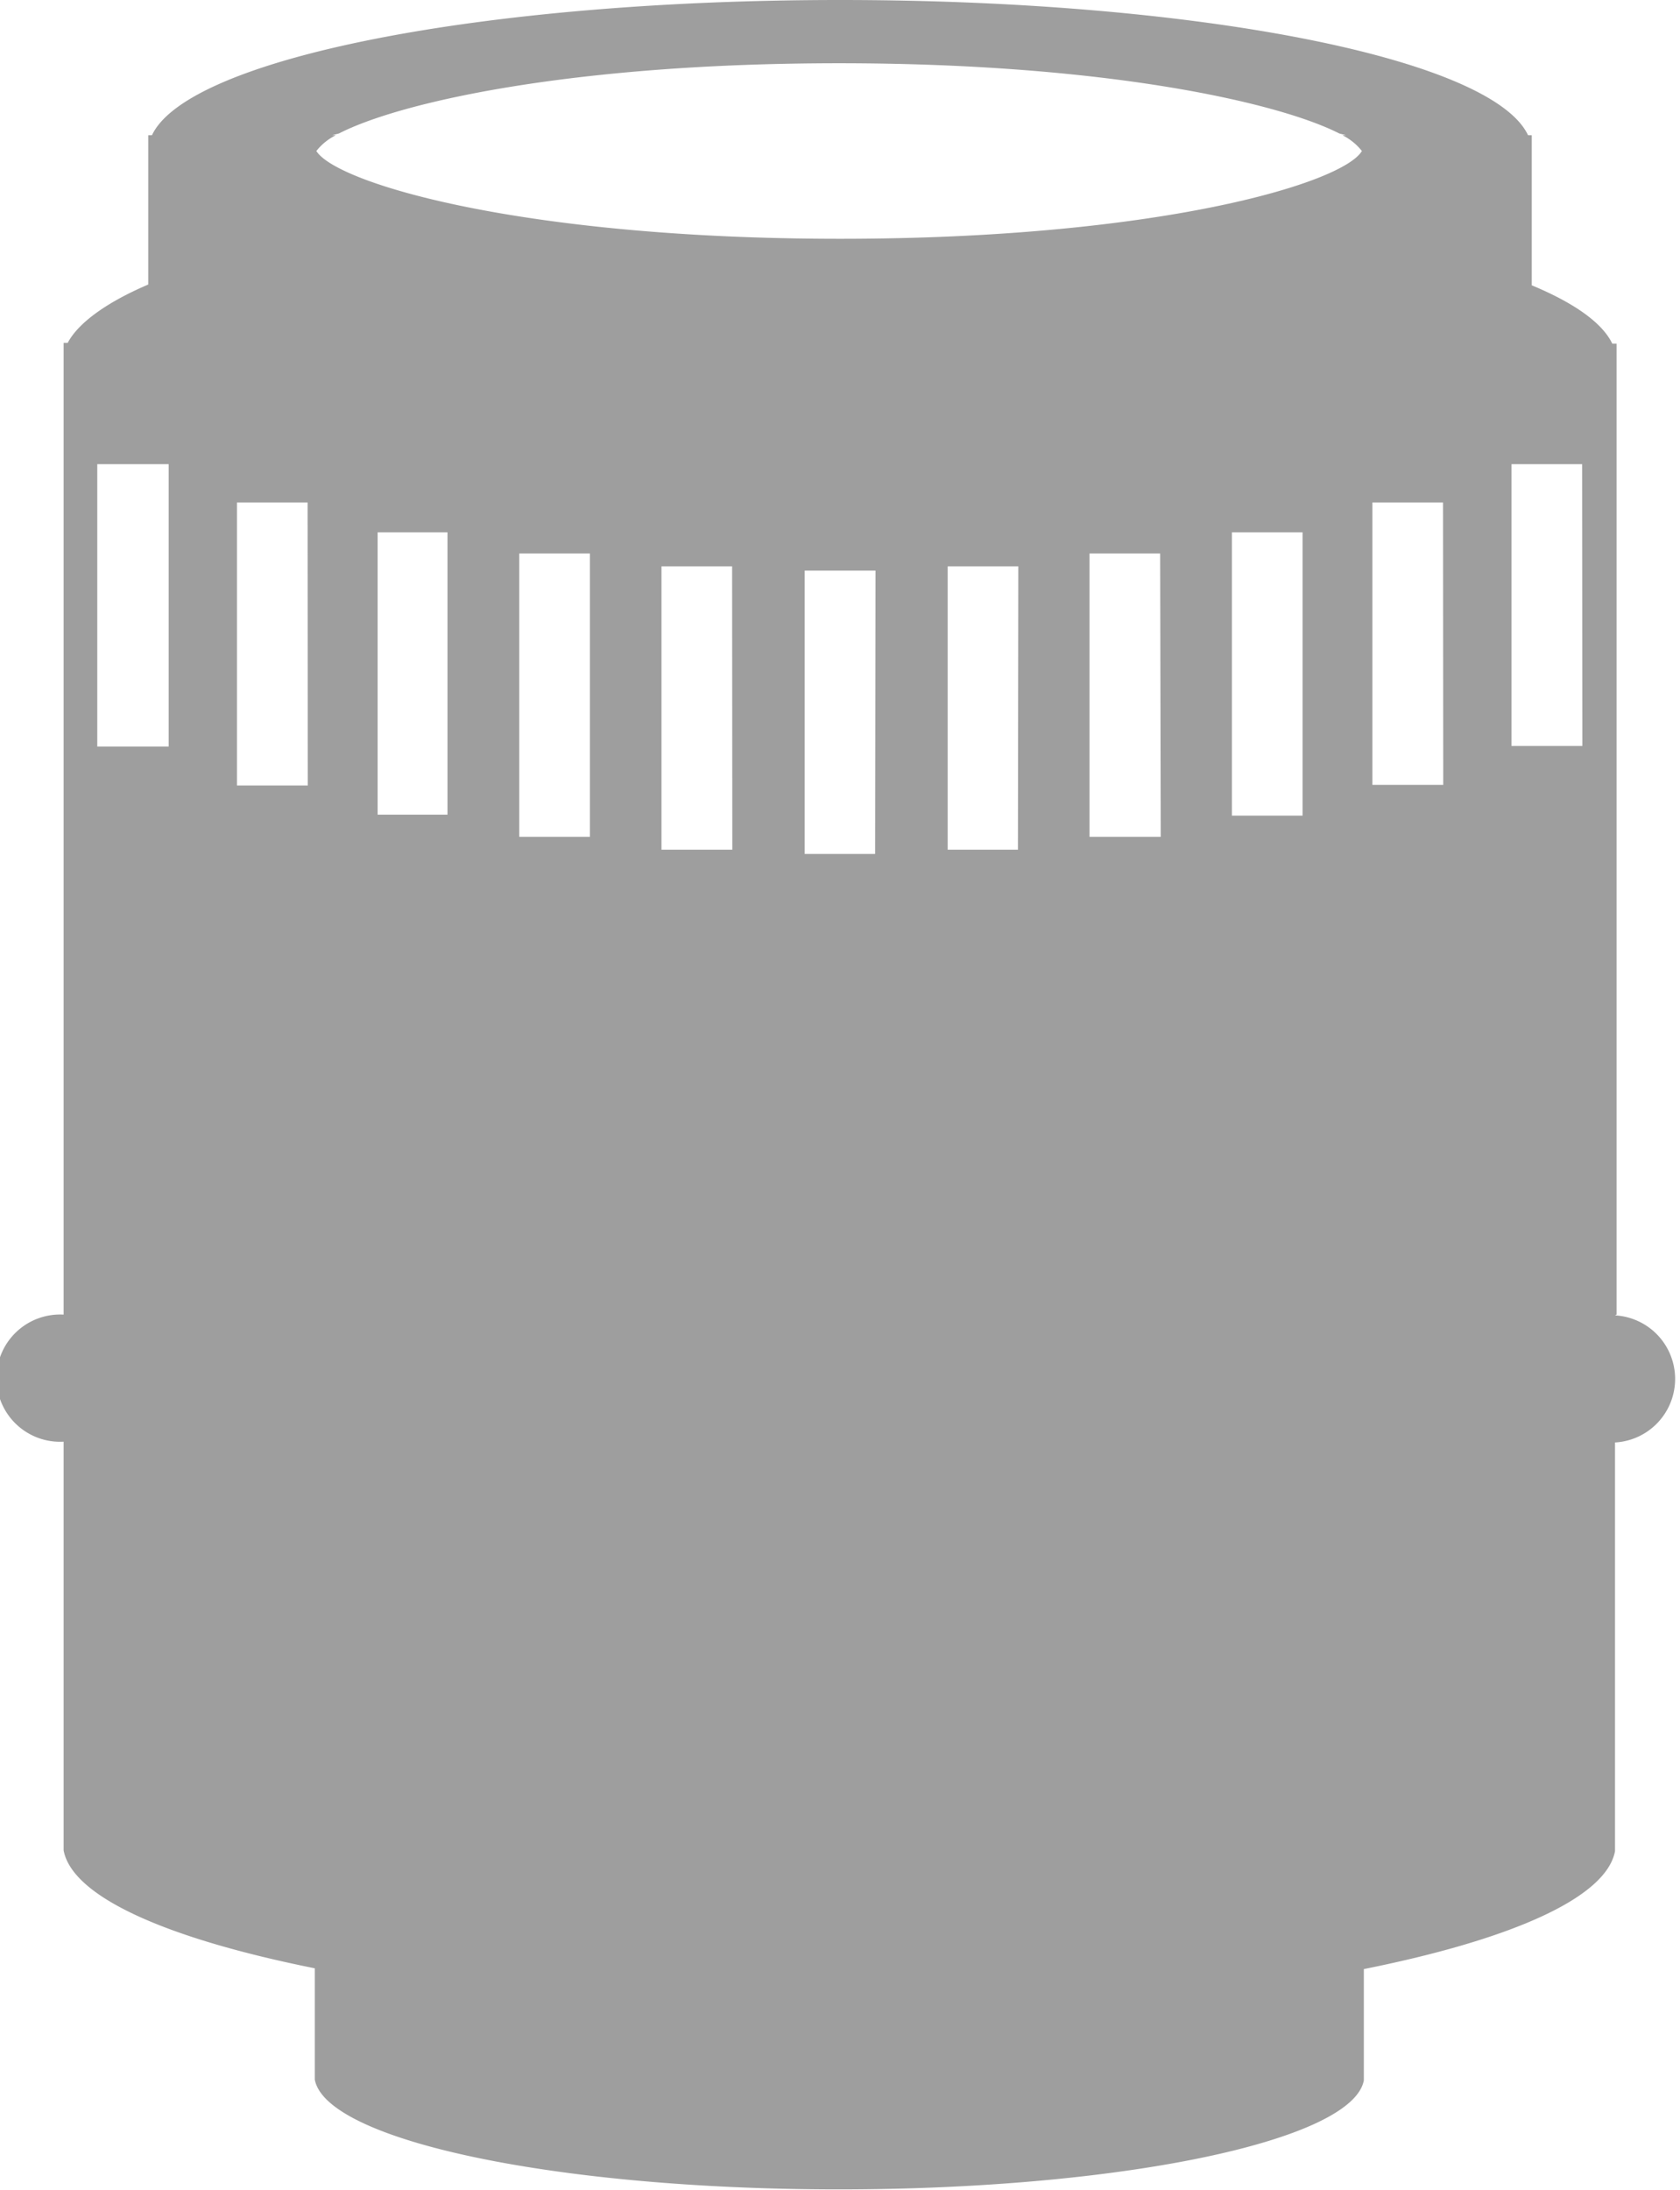 <svg xmlns="http://www.w3.org/2000/svg" viewBox="0 0 86.35 112.54"><defs><style>.cls-1{fill:#fff;}.cls-2{fill:#9e9e9e;}</style></defs><title>Artboard 1</title><g id="Background"><rect class="cls-1" x="-454.82" y="-76.13" width="800" height="800"/></g><g id="Objects"><path class="cls-2" d="M83.09,67.55V17.66h-.22c-.52-1.09-2-2.11-4.14-3V6.95h-.19C76.69,3,61.56,0,43.18,0S9.66,3,7.81,6.95H7.62v7.67c-2.18.93-3.62,2-4.14,3H3.27V67.55a3.27,3.27,0,1,0,0,6.53v21h0c.45,2.4,5.33,4.54,12.91,6.06v5.72h0c.59,3.13,12.42,5.64,26.93,5.64S69.51,110,70.1,106.9h0v-5.72c7.58-1.52,12.46-3.66,12.91-6.06h0v-21a3.27,3.27,0,0,0,0-6.53ZM8.67,38.36H5V23.85H8.67Zm7.15,2H12.18V25.82h3.63ZM23,41.86H19.41V27.35H23ZM30.32,43H26.69V28.44h3.63Zm7.32.66H34V29.1h3.63Zm7.34.22H41.36V29.32H45Zm7.34-.22H48.71V29.1h3.63ZM59.66,43H56V28.44h3.63Zm7.29-1.09H63.32V27.35h3.63ZM43.18,12.27c-16.29,0-25.87-2.84-26.92-4.51a2.94,2.94,0,0,1,1-.81h-.19l.35-.09c3.17-1.63,12.08-3.61,25.71-3.61s22.55,2,25.71,3.61l.35.09h-.19a2.94,2.94,0,0,1,1,.81C69,9.43,59.47,12.27,43.18,12.27Zm31,28.06H70.54V25.82h3.63Zm7.15-2H77.69V23.85h3.63Z"/></g></svg>